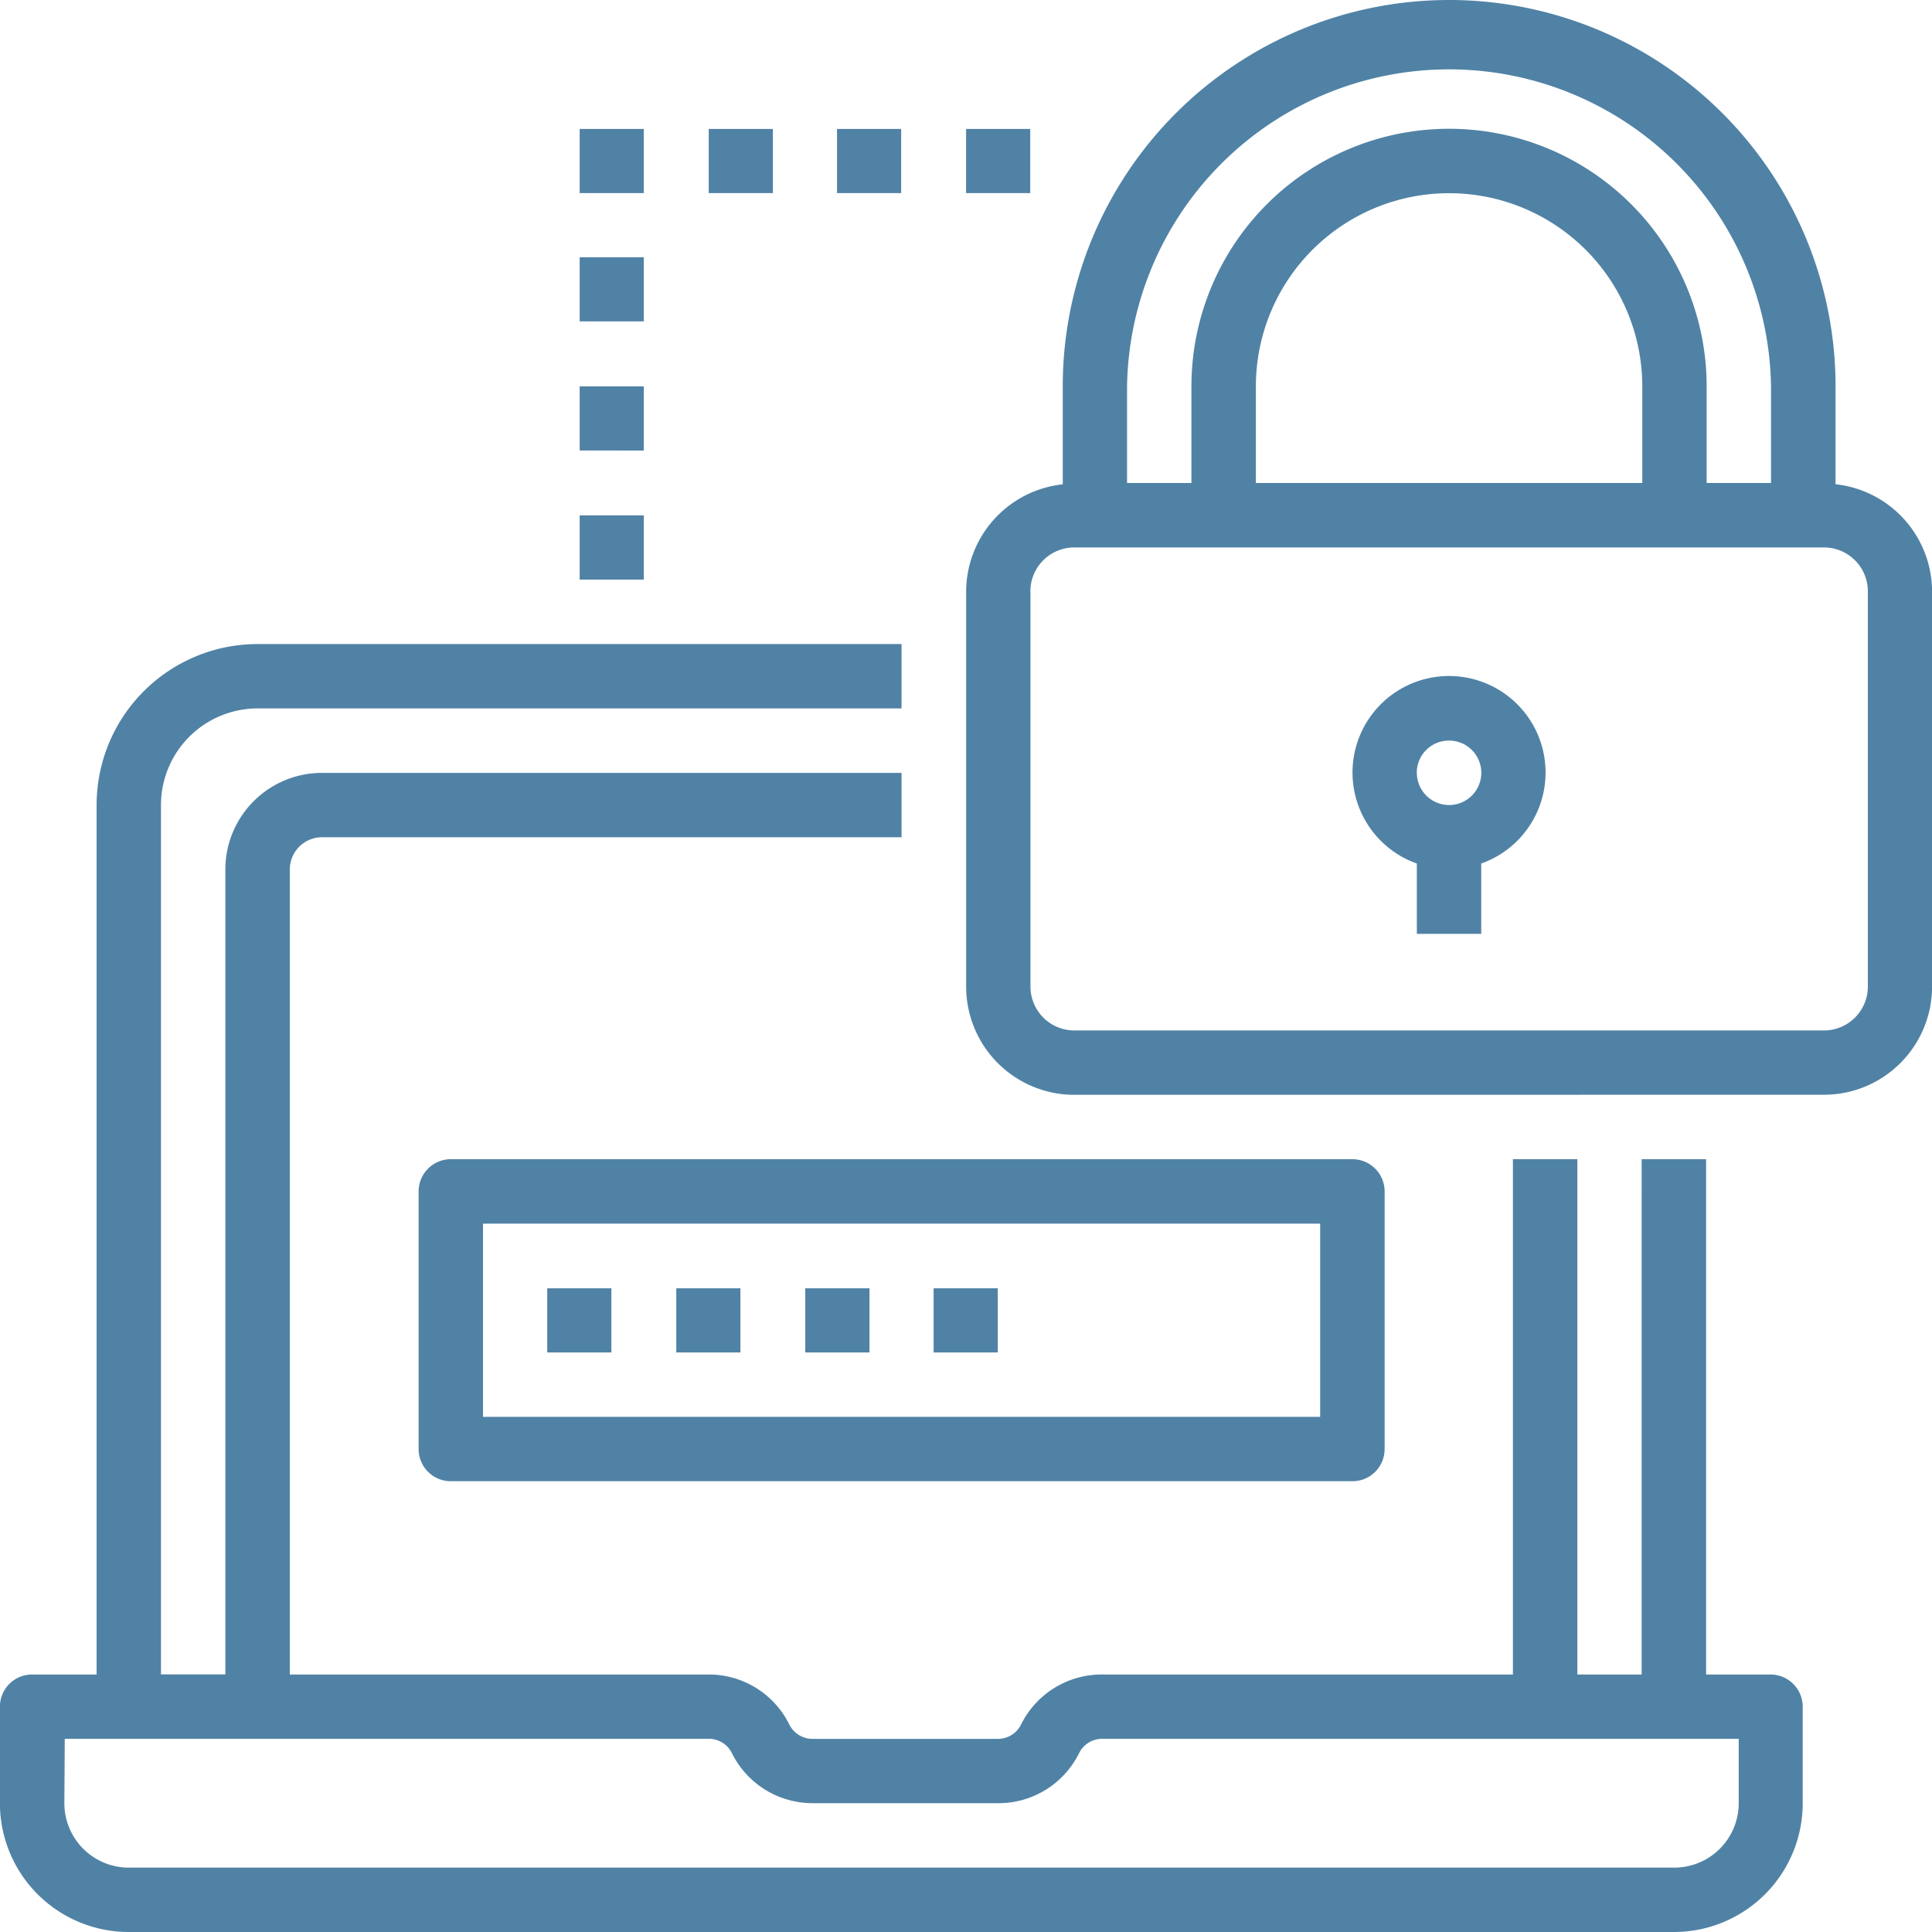 <svg xmlns="http://www.w3.org/2000/svg" width="25" height="25" viewBox="0 0 25 25">
    <defs>
        <style>
            .cls-1{fill:#5082a5}
        </style>
    </defs>
    <path id="Shape_1" d="M4493.666 980a1.667 1.667 0 0 1-1.667-1.666v-1.25a.416.416 0 0 1 .417-.416h.834v-11.25a2.084 2.084 0 0 1 2.083-2.084h8.333v.833h-8.333a1.251 1.251 0 0 0-1.25 1.25v11.25h.833v-10.416a1.251 1.251 0 0 1 1.25-1.25h7.5v.833h-7.5a.417.417 0 0 0-.416.417v10.417h5.417a1.161 1.161 0 0 1 1.046.646.336.336 0 0 0 .3.187h2.4a.333.333 0 0 0 .3-.187 1.164 1.164 0 0 1 1.046-.646h5.318V970h.834v6.668h.832V970h.834v6.668h.833a.417.417 0 0 1 .417.416v1.25a1.666 1.666 0 0 1-1.667 1.666zm-.833-1.666a.833.833 0 0 0 .833.833h20a.834.834 0 0 0 .833-.833v-.834h-8.236a.334.334 0 0 0-.3.186 1.162 1.162 0 0 1-1.046.647h-2.4a1.165 1.165 0 0 1-1.046-.647.333.333 0 0 0-.3-.186h-8.333zm5-4.167a.416.416 0 0 1-.416-.416v-3.334a.417.417 0 0 1 .416-.417h11.667a.417.417 0 0 1 .417.417v3.334a.416.416 0 0 1-.417.416zm.417-.833h10.833v-2.5h-10.833zm5.831-.833v-.83h.83v.83zm-1.661 0v-.83h.831v.83zm-1.669 0v-.83h.83v.83zm-1.67 0v-.83h.83v.83zm6.821-3.334a1.4 1.4 0 0 1-1.4-1.4v-5.115a1.4 1.4 0 0 1 1.25-1.385V960a5 5 0 0 1 10 0v1.266a1.4 1.4 0 0 1 1.249 1.385v5.115a1.4 1.4 0 0 1-1.4 1.4zm-.568-6.515v5.115a.568.568 0 0 0 .568.567h9.7a.568.568 0 0 0 .568-.567v-5.115a.568.568 0 0 0-.568-.568h-9.7a.568.568 0 0 0-.569.567zm8.75-2.652v1.25h.833V960a4.167 4.167 0 0 0-8.333 0v1.25h.833V960a3.333 3.333 0 0 1 6.667 0zm-5.833 0v1.25h5V960a2.5 2.5 0 1 0-5 0zm2.083 7.084v-.91a1.249 1.249 0 1 1 .833 0v.91zm0-2.084a.417.417 0 1 0 .416-.417.416.416 0 0 0-.417.417zm-10.833-2.5v-.831h.83v.831zm0-1.671V960h.83v.83zm0-1.67v-.83h.83v.83zm5-1.66v-.83h.83v.83zm-1.67 0v-.83h.83v.83zm-1.66 0v-.83h.83v.83zm-1.67 0v-.83h.83v.83z" class="cls-1" data-name="Shape 1" transform="translate(-4492 -955)"/>
</svg>
